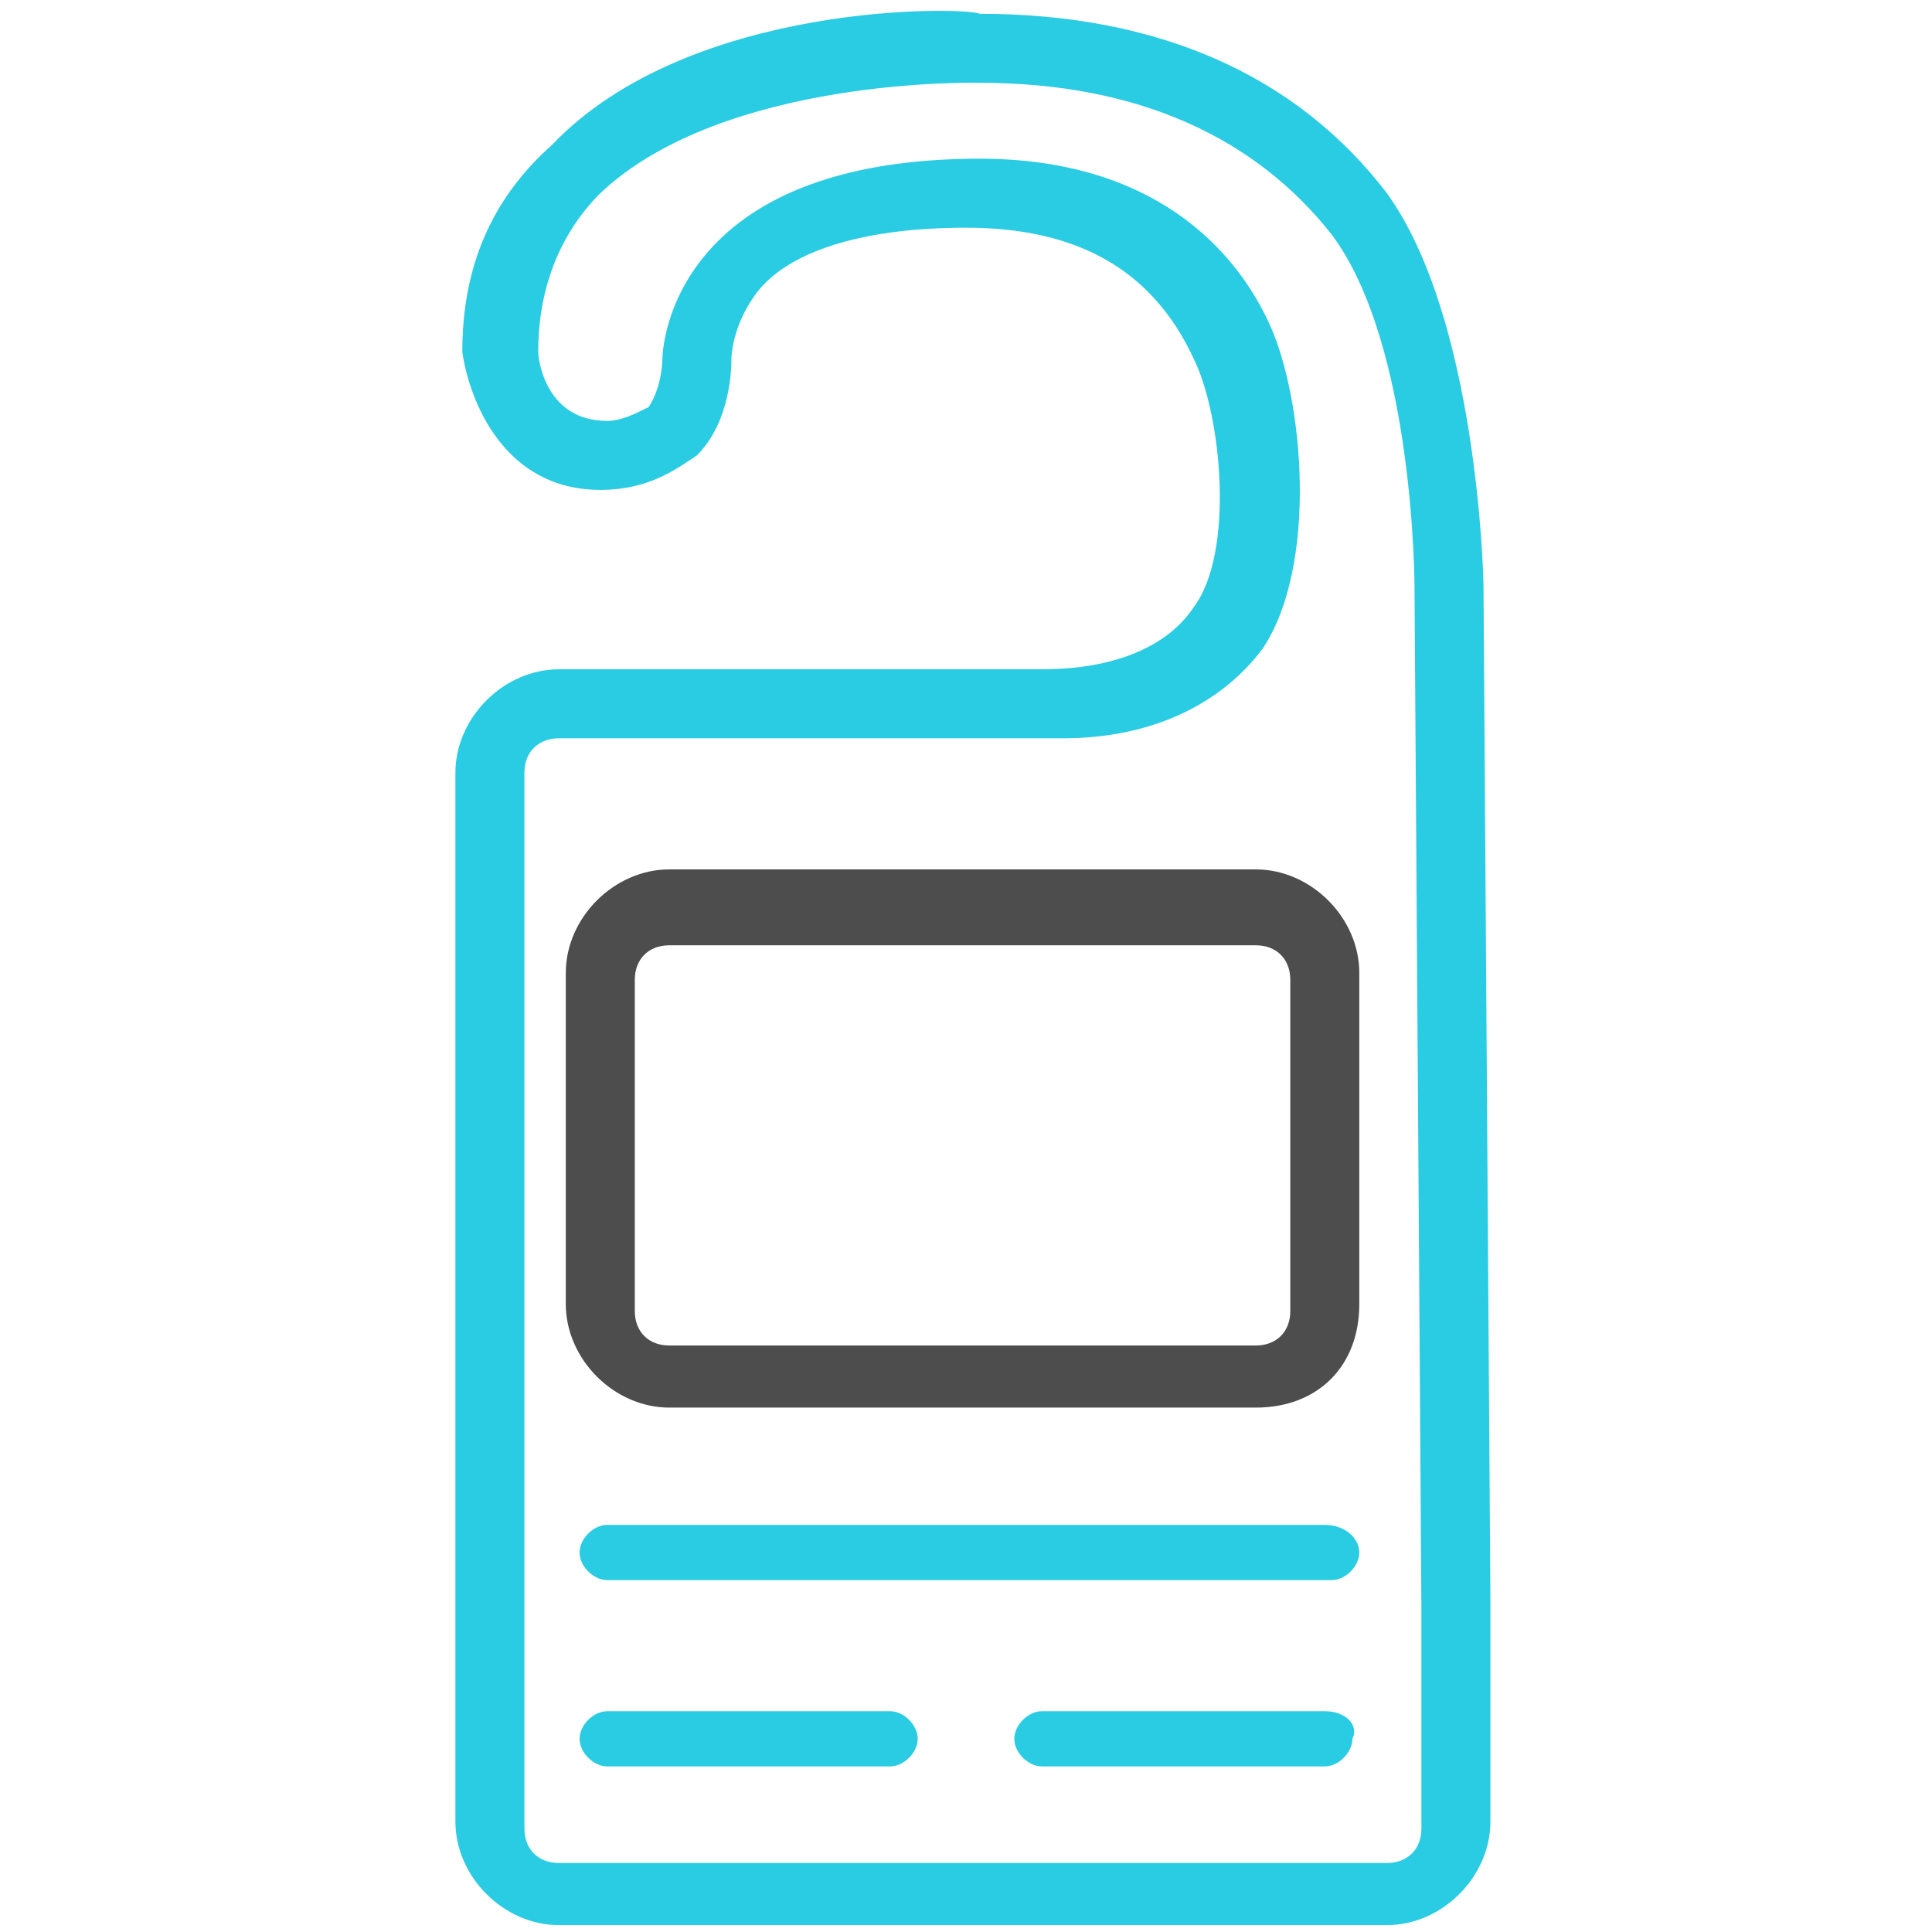 <svg xmlns="http://www.w3.org/2000/svg" width="28" height="28" viewBox="0 0 28 28"><style type="text/css">.st0{fill:#29CCE2;} .st1{fill:#4D4D4D;} .st2{fill:none;stroke:#4D4D4D;stroke-miterlimit:10;} .st3{fill:none;stroke:#29CCE2;stroke-miterlimit:10;} .st4{fill:#00CDE4;}</style><path class="st0" d="M127.9-31.9h-6.5c-.2 0-.3-.1-.3-.3v-.2c0-.2.1-.3.3-.3h6.5c.2 0 .3.1.3.3v.2c.1.1-.1.3-.3.3z"/><path class="st1" d="M139.3-35.2h-19c-1.1 0-2-.8-2-1.8v-5.4c0-1 .9-1.8 2-1.8h19c1.1 0 2 .8 2 1.8v5.4c0 1-.9 1.8-2 1.8zm-19-8.1c-.6 0-1 .4-1 .9v5.4c0 .5.4.9 1 .9h19c.6 0 1-.4 1-.9v-5.4c0-.5-.4-.9-1-.9h-19z"/><path class="st0" d="M139.3-16.2h-19c-.8 0-1.5-.6-1.5-1.4v-6.4c0-.8.7-1.4 1.5-1.4h19c.8 0 1.5.6 1.5 1.4v6.3c0 .9-.7 1.5-1.5 1.5zm-19-8.2c-.3 0-.5.2-.5.5v6.3c0 .3.2.5.5.5h19c.3 0 .5-.2.5-.5v-6.4c0-.3-.2-.5-.5-.5h-19zM139.3-26h-19c-.8 0-1.5-.6-1.5-1.4v-5.9c0-.8.7-1.4 1.5-1.4h19c.8 0 1.5.6 1.5 1.4v5.9c0 .8-.7 1.4-1.5 1.4zm-19-7.8c-.3 0-.5.2-.5.5v5.9c0 .3.2.5.5.5h19c.3 0 .5-.2.5-.5v-5.9c0-.3-.2-.5-.5-.5h-19z"/><path class="st1" d="M136.2-36.1v2.5c0 .2-.2.4-.4.4s-.4-.2-.4-.4v-2.5c0-.2.2-.4.4-.4s.4.2.4.4zM132.2-36.1v2.5c0 .2-.2.4-.4.4s-.4-.2-.4-.4v-2.5c0-.2.2-.4.4-.4s.4.2.4.4zM128.3-36.1v2.5c0 .2-.2.4-.4.4s-.4-.2-.4-.4v-2.5c0-.2.2-.4.4-.4s.4.2.4.4zM124.3-36.1v2.5c0 .2-.2.4-.4.4s-.4-.2-.4-.4v-2.5c0-.2.2-.4.4-.4s.4.2.4.4zM136.2-26.9v2.5c0 .2-.2.4-.4.4s-.4-.2-.4-.4v-2.5c0-.2.2-.4.4-.4s.4.1.4.4zM132.2-26.9v2.5c0 .2-.2.4-.4.4s-.4-.2-.4-.4v-2.5c0-.2.2-.4.4-.4s.4.1.4.4zM128.3-26.9v2.5c0 .2-.2.4-.4.4s-.4-.2-.4-.4v-2.5c0-.2.2-.4.4-.4s.4.1.4.4zM124.3-26.9v2.5c0 .2-.2.4-.4.4s-.4-.2-.4-.4v-2.5c0-.2.2-.4.4-.4s.4.1.4.4z"/><path class="st0" d="M123-30.4h-1.5c-.2 0-.3-.1-.3-.3v-.2c0-.2.1-.3.3-.3h1.5c.2 0 .3.1.3.3v.2c0 .1-.1.3-.3.3zM126.9-30.4h-1.5c-.2 0-.3-.1-.3-.3v-.2c0-.2.1-.3.3-.3h1.5c.2 0 .3.1.3.3v.2c.1.1-.1.3-.3.3zM130.8-30.4h-1.5c-.2 0-.3-.1-.3-.3v-.2c0-.2.1-.3.3-.3h1.5c.2 0 .3.1.3.3v.2c.1.1-.1.3-.3.3zM134.8-30.4h-1.5c-.2 0-.3-.1-.3-.3v-.2c0-.2.1-.3.3-.3h1.5c.2 0 .3.1.3.3v.2c0 .1-.1.3-.3.3zM123-30.4h-1.5c-.2 0-.3-.1-.3-.3v-.2c0-.2.1-.3.3-.3h1.5c.2 0 .3.1.3.3v.2c0 .1-.1.3-.3.3z"/><path class="st1" d="M138.7-30.4h-1.5c-.2 0-.3-.1-.3-.3v-.2c0-.2.1-.3.3-.3h1.5c.2 0 .3.1.3.3v.2c0 .1-.1.3-.3.3z"/><path class="st0" d="M126.9-29.1h-1.5c-.2 0-.3-.1-.3-.3v-.2c0-.2.1-.3.3-.3h1.5c.2 0 .3.1.3.3v.2c.1.1-.1.3-.3.3zM130.8-29.1h-1.5c-.2 0-.3-.1-.3-.3v-.2c0-.2.1-.3.3-.3h1.5c.2 0 .3.1.3.3v.2c.1.1-.1.3-.3.3zM134.8-29.1h-1.5c-.2 0-.3-.1-.3-.3v-.2c0-.2.1-.3.3-.3h1.5c.2 0 .3.1.3.3v.2c0 .1-.1.3-.3.3zM123-29.1h-1.5c-.2 0-.3-.1-.3-.3v-.2c0-.2.1-.3.3-.3h1.5c.2 0 .3.1.3.3v.2c0 .1-.1.3-.3.3z"/><path class="st1" d="M138.7-29.1h-1.5c-.2 0-.3-.1-.3-.3v-.2c0-.2.1-.3.3-.3h1.5c.2 0 .3.1.3.3v.2c0 .1-.1.3-.3.3z"/><path class="st0" d="M126.9-27.9h-1.5c-.2 0-.3-.1-.3-.3v-.2c0-.2.1-.3.3-.3h1.5c.2 0 .3.1.3.3v.2c.1.2-.1.3-.3.3zM130.8-27.9h-1.5c-.2 0-.3-.1-.3-.3v-.2c0-.2.1-.3.3-.3h1.5c.2 0 .3.1.3.3v.2c.1.2-.1.3-.3.3zM134.8-27.9h-1.5c-.2 0-.3-.1-.3-.3v-.2c0-.2.1-.3.3-.3h1.5c.2 0 .3.1.3.3v.2c0 .2-.1.3-.3.3zM123-27.9h-1.5c-.2 0-.3-.1-.3-.3v-.2c0-.2.1-.3.3-.3h1.5c.2 0 .3.1.3.3v.2c0 .2-.1.3-.3.3z"/><path class="st1" d="M138.7-27.9h-1.5c-.2 0-.3-.1-.3-.3v-.2c0-.2.1-.3.3-.3h1.5c.2 0 .3.1.3.3v.2c0 .2-.1.3-.3.3z"/><path class="st0" d="M127.9-22.3h-6.5c-.2 0-.3-.1-.3-.3v-.2c0-.2.1-.3.3-.3h6.5c.2 0 .3.1.3.3v.2c.1.2-.1.3-.3.3zM123-20.8h-1.5c-.2 0-.3-.1-.3-.3v-.2c0-.2.1-.3.3-.3h1.5c.2 0 .3.1.3.3v.2c0 .2-.1.3-.3.3zM126.9-20.8h-1.5c-.2 0-.3-.1-.3-.3v-.2c0-.2.1-.3.3-.3h1.5c.2 0 .3.1.3.3v.2c.1.2-.1.3-.3.3zM130.8-20.8h-1.5c-.2 0-.3-.1-.3-.3v-.2c0-.2.1-.3.3-.3h1.5c.2 0 .3.1.3.3v.2c.1.2-.1.3-.3.3zM134.8-20.8h-1.5c-.2 0-.3-.1-.3-.3v-.2c0-.2.1-.3.3-.3h1.5c.2 0 .3.1.3.3v.2c0 .2-.1.3-.3.3zM123-20.8h-1.5c-.2 0-.3-.1-.3-.3v-.2c0-.2.1-.3.3-.3h1.5c.2 0 .3.1.3.3v.2c0 .2-.1.3-.3.3z"/><path class="st1" d="M138.7-20.8h-1.5c-.2 0-.3-.1-.3-.3v-.2c0-.2.1-.3.3-.3h1.5c.2 0 .3.1.3.3v.2c0 .2-.1.3-.3.3z"/><path class="st0" d="M126.9-19.5h-1.5c-.2 0-.3-.1-.3-.3v-.2c0-.2.1-.3.3-.3h1.5c.2 0 .3.1.3.3v.2c.1.2-.1.3-.3.3zM130.8-19.5h-1.5c-.2 0-.3-.1-.3-.3v-.2c0-.2.1-.3.3-.3h1.5c.2 0 .3.1.3.3v.2c.1.2-.1.3-.3.3zM134.8-19.5h-1.5c-.2 0-.3-.1-.3-.3v-.2c0-.2.1-.3.3-.3h1.5c.2 0 .3.1.3.3v.2c0 .2-.1.3-.3.3zM123-19.5h-1.5c-.2 0-.3-.1-.3-.3v-.2c0-.2.1-.3.3-.3h1.5c.2 0 .3.1.3.3v.2c0 .2-.1.3-.3.3z"/><path class="st1" d="M138.7-19.5h-1.5c-.2 0-.3-.1-.3-.3v-.2c0-.2.1-.3.3-.3h1.5c.2 0 .3.1.3.3v.2c0 .2-.1.3-.3.3z"/><path class="st0" d="M126.9-18.2h-1.5c-.2 0-.3-.1-.3-.3v-.2c0-.2.1-.3.3-.3h1.5c.2 0 .3.1.3.3v.2c.1.1-.1.3-.3.3zM130.8-18.2h-1.5c-.2 0-.3-.1-.3-.3v-.2c0-.2.1-.3.3-.3h1.5c.2 0 .3.1.3.3v.2c.1.1-.1.3-.3.3zM134.8-18.2h-1.5c-.2 0-.3-.1-.3-.3v-.2c0-.2.1-.3.3-.3h1.5c.2 0 .3.1.3.3v.2c0 .1-.1.3-.3.3zM123-18.2h-1.5c-.2 0-.3-.1-.3-.3v-.2c0-.2.1-.3.3-.3h1.5c.2 0 .3.1.3.3v.2c0 .1-.1.3-.3.3z"/><path class="st1" d="M138.7-18.2h-1.5c-.2 0-.3-.1-.3-.3v-.2c0-.2.1-.3.3-.3h1.5c.2 0 .3.1.3.3v.2c0 .1-.1.3-.3.3zM67.6-30.2h-4.6c-.3 0-.5-.1-.6-.3-.1-.2-.2-.4-.1-.7l1.9-8.3-.5-1.8c0 .1-2.3 9.8-2.3 9.8-.2.6-.1 1.2.3 1.6.3.4.8.7 1.4.7h5.6l-1.1-1z"/><path class="st0" d="M88-29.2h-19.9c-.8 0-1.5-.6-1.8-1.4l-2.7-9.8c-.1-.4-.1-.8.2-1.2.2-.3.6-.5 1-.5h19.9c.8 0 1.5.6 1.8 1.4l2.7 9.8c.1.4.1.8-.2 1.2-.2.3-.6.5-1 .5zm-23.2-11.8c-.1 0-.2 0-.2.1s-.1.2 0 .3l2.7 9.8c.1.3.5.6.8.6h19.9c.1 0 .2 0 .2-.1s.1-.2 0-.3l-2.7-9.8c-.1-.3-.5-.6-.8-.6h-19.9zM73.1-39.3h-6.2c-.2 0-.5-.2-.6-.4-.1-.2 0-.4.3-.4h6.2c.2 0 .5.2.6.4.1.2 0 .4-.3.4zM68.8-37.3h-1.3c-.2 0-.5-.2-.6-.4-.1-.2 0-.4.3-.4h1.3c.2 0 .5.2.6.4.1.2 0 .4-.3.4zM72.8-37.3h-1.3c-.2 0-.5-.2-.6-.4-.1-.2 0-.4.3-.4h1.3c.2 0 .5.2.6.4 0 .2-.1.4-.3.4zM76.7-37.3h-1.3c-.2 0-.5-.2-.6-.4-.1-.2 0-.4.3-.4h1.3c.2 0 .5.2.6.4.1.2-.1.4-.3.4zM80.6-37.3h-1.3c-.2 0-.5-.2-.6-.4-.1-.2 0-.4.3-.4h1.3c.2 0 .5.2.6.4.1.2 0 .4-.3.4zM68.8-37.3h-1.3c-.2 0-.5-.2-.6-.4-.1-.2 0-.4.3-.4h1.3c.2 0 .5.2.6.4.1.2 0 .4-.3.4z"/><path class="st1" d="M84.5-37.3h-1.3c-.2 0-.5-.2-.6-.4-.1-.2 0-.4.3-.4h1.3c.2 0 .5.2.6.4.1.2 0 .4-.3.4z"/><path class="st0" d="M73.4-35.4h-1.3c-.2 0-.5-.2-.6-.4-.1-.2 0-.4.3-.4h1.3c.2 0 .5.2.6.4.1.2 0 .4-.3.4zM77.4-35.4h-1.3c-.2 0-.5-.2-.6-.4-.1-.2 0-.4.3-.4h1.3c.2 0 .5.2.6.4 0 .2-.1.4-.3.4zM81.3-35.4h-1.3c-.2 0-.5-.2-.6-.4-.1-.2 0-.4.3-.4h1.3c.2 0 .5.2.6.4.1.2-.1.4-.3.4zM69.5-35.4h-1.3c-.2 0-.5-.2-.6-.4-.1-.2 0-.4.3-.4h1.3c.2 0 .5.2.6.4.1.2 0 .4-.3.4z"/><path class="st1" d="M85.2-35.4h-1.3c-.2 0-.5-.2-.6-.4-.1-.2 0-.4.3-.4h1.3c.2 0 .5.2.6.4.1.2-.1.4-.3.4z"/><path class="st0" d="M74.1-33.4h-1.3c-.2 0-.5-.2-.6-.4-.1-.2 0-.4.3-.4h1.3c.2 0 .5.2.6.4.1.2 0 .4-.3.4zM78-33.4h-1.3c-.2 0-.5-.2-.6-.4-.1-.2 0-.4.3-.4h1.3c.2 0 .5.2.6.4.1.2 0 .4-.3.4zM82-33.4h-1.3c-.2 0-.5-.2-.6-.4-.1-.2 0-.4.3-.4h1.3c.2 0 .5.2.6.4 0 .2-.1.4-.3.4zM70.2-33.4h-1.3c-.2 0-.5-.2-.6-.4-.1-.2 0-.4.3-.4h1.3c.2 0 .5.2.6.4.1.2-.1.4-.3.4z"/><path class="st1" d="M85.9-33.4h-1.3c-.2 0-.5-.2-.6-.4-.1-.2 0-.4.3-.4h1.3c.2 0 .5.2.6.4 0 .2-.1.4-.3.4z"/><path class="st0" d="M74.8-31.4h-1.3c-.2 0-.5-.2-.6-.4-.1-.2 0-.4.3-.4h1.3c.2 0 .5.2.6.4.1.2-.1.4-.3.4zM78.7-31.4h-1.3c-.2 0-.5-.2-.6-.4-.1-.2 0-.4.3-.4h1.3c.2 0 .5.2.6.4.1.2-.1.4-.3.4zM82.6-31.4h-1.3c-.2 0-.5-.2-.6-.4-.1-.2 0-.4.3-.4h1.3c.2 0 .5.2.6.4.1.2 0 .4-.3.4zM70.9-31.4h-1.3c-.2 0-.5-.2-.6-.4-.1-.2 0-.4.3-.4h1.3c.2 0 .5.2.6.4 0 .2-.1.4-.3.4z"/><path class="st1" d="M86.6-31.4h-1.3c-.2 0-.5-.2-.6-.4-.1-.2 0-.4.3-.4h1.3c.2 0 .5.2.6.4 0 .2-.1.4-.3.4zM78.7-43.3l.3 1.2c.1.2-.1.5-.3.5h-.1c-.2.1-.5-.1-.5-.3l-.4-1.1c-.1-.2.1-.5.3-.5h.1c.3-.1.5 0 .6.2zM74.9-43.3l.3 1.2c.1.2-.1.5-.3.5h-.1c-.2.1-.5-.1-.5-.3l-.3-1.1c-.1-.2.1-.5.3-.5h.1c.2-.1.5 0 .5.2zM71.2-43.3l.3 1.2c.1.2-.1.5-.3.5h-.1c-.2.1-.5-.1-.5-.3l-.3-1.1c-.1-.2.1-.5.3-.5h.1c.2-.1.5 0 .5.2zM67.5-43.3l.3 1.2c.1.2-.1.5-.3.5h-.1c-.2.1-.5-.1-.5-.3l-.3-1.1c-.1-.2.1-.5.3-.5h.1c.2-.1.4 0 .5.2zM82.4-43.3l.3 1.2c.1.2-.1.5-.3.5h-.1c-.2.1-.5-.1-.5-.3l-.3-1.1c-.1-.2.1-.5.3-.5h.1c.2-.1.4 0 .5.2z"/><path class="st0" d="M65.2 29.7h-7.4c-.2 0-.4-.2-.4-.4s.2-.4.4-.4h7.4c.2 0 .4.2.4.4s-.2.4-.4.4zM60.9 33.8h-3.1c-.2 0-.4-.2-.4-.4s.2-.4.4-.4h3.1c.2 0 .4.2.4.4s-.2.4-.4.4zM65.2 33.8h-2.5c-.2 0-.4-.2-.4-.4s.2-.4.4-.4h2.5c.2 0 .4.2.4.4s-.2.4-.4.4z"/><path class="st1" d="M65.1 37.8h-7.4c-.2 0-.4-.2-.4-.4s.2-.4.4-.4h7.4c.2 0 .4.2.4.4s-.2.4-.4.4z"/><path class="st0" d="M59.8 41.6h-2.1c-.2 0-.4-.2-.4-.4s.2-.4.4-.4h2.1c.2 0 .4.2.4.4s-.2.4-.4.4zM70.3 41.6h-2.1c-.2 0-.4-.2-.4-.4s.2-.4.4-.4h2.1c.2 0 .4.2.4.4s-.1.4-.4.4zM63.3 41.6h-2.1c-.2 0-.4-.2-.4-.4s.2-.4.4-.4h2.1c.2 0 .4.2.4.4s-.1.4-.4.4zM66.8 41.6h-2.1c-.2 0-.4-.2-.4-.4s.2-.4.4-.4h2.1c.2 0 .4.2.4.4s-.1.4-.4.4zM73.8 41.6h-2.1c-.2 0-.4-.2-.4-.4s.2-.4.4-.4h2.1c.2 0 .4.2.4.4s-.1.4-.4.4z"/><path class="st1" d="M73.8 44.9h-16.1c-.2 0-.4-.2-.4-.4s.2-.4.4-.4h16.1c.2 0 .4.2.4.4s-.1.4-.4.4z"/><path class="st0" d="M65.2 48.2h-7.5c-.2 0-.4-.2-.4-.4s.2-.4.4-.4h7.5c.2 0 .4.2.4.4.1.2-.1.4-.4.4zM73.8 48.2h-7.5c-.2 0-.4-.2-.4-.4s.2-.4.4-.4h7.5c.2 0 .4.2.4.4.1.2-.1.4-.4.4z"/><path class="st1" d="M70.3 51.4h-2.1c-.2 0-.4-.2-.4-.4s.2-.4.4-.4h2.1c.2 0 .4.2.4.4.1.2-.1.4-.4.4zM73.8 51.4h-2.1c-.2 0-.4-.2-.4-.4s.2-.4.4-.4h2.1c.2 0 .4.2.4.4s-.1.4-.4.4zM63.3 51.4h-2.1c-.2 0-.4-.2-.4-.4s.2-.4.4-.4h2.1c.2 0 .4.2.4.4.1.2-.1.4-.4.4zM66.8 51.4h-2.1c-.2 0-.4-.2-.4-.4s.2-.4.4-.4h2.1c.2 0 .4.2.4.4.1.2-.1.4-.4.4zM59.8 51.4h-2.1c-.2 0-.4-.2-.4-.4s.2-.4.4-.4h2.1c.2 0 .4.2.4.4.1.2-.1.4-.4.4z"/><path class="st2" d="M74 29.4v7.9c0 .6-.4 1-1 1h-4.4c-.6 0-1-.4-1-1v-7.9c0-.6.4-1 1-1h4.4c.6 0 1 .5 1 1z"/><path class="st0" d="M112.3-31.3c-.3-.2-.6-.2-1-.1l-7.4 2.7c-.2.1-.4.2-.6.4-.2-.2-.4-.4-.6-.4l-7.4-2.7c-.3-.1-.7-.1-.9.1-.3-.2-.6-.2-.9-.1l-7.4 2.7c-.6.2-1.1.9-1.1 1.6v22.5c0 .4.2.7.4.9.2.1.4.2.6.2.1 0 .3 0 .4-.1l7.4-2.7c.2-.1.4-.3.6-.5.2.2.4.4.6.5l7.4 2.7.4.1c.2 0 .4-.1.5-.2.2.1.3.2.5.2.1 0 .3 0 .4-.1l7.4-2.7c.6-.2 1.1-.9 1.1-1.6v-22.5c0-.4-.2-.7-.4-.9zm-18.5 23.5c0 .3-.2.6-.4.7l-7.5 2.7v-22.6c0-.3.2-.6.4-.7l7.5-2.7v22.6zm8.9 3.3l-7.4-2.7c-.2-.1-.4-.4-.4-.7v-22.5c0-.1 0-.1.1-.1l7.4 2.7c.2.1.4.4.4.7v22.5c0 .1-.1.1-.1.1zm9-3.3c0 .3-.2.6-.4.7l-7.5 2.7v-22.6c0-.3.2-.6.4-.7l7.5-2.7v22.6z"/><path class="st1" d="M101.2-6.4c-.2 0-.3 0-.5-.1l-4.2-1.5c-.7-.3-1.3-1.1-1.3-1.8v-6.3c0-.4.2-.8.5-1 .3-.2.7-.3 1.1-.1l4.2 1.6c.7.3 1.3 1.1 1.3 1.8v6.3c0 .4-.2.8-.5 1-.1.1-.3.1-.6.1zm-4.9-9.9c-.1 0-.1.1-.1.2v6.3c0 .3.3.7.7.9l4.2 1.6c.1.1.2 0 .3 0 0 0 .1-.1.1-.2v-6.3c0-.3-.3-.7-.7-.9l-4.2-1.6h-.3z"/><path class="st0" d="M101.1-25.6l-4.7-1.8c-.2-.1-.4-.3-.4-.6 0-.2.2-.4.4-.3l4.7 1.8c.2.1.4.3.4.6 0 .2-.2.3-.4.3zM101.1-23.4l-4.7-1.8c-.2-.1-.4-.3-.4-.6 0-.2.2-.4.4-.3l4.7 1.8c.2.1.4.3.4.6 0 .2-.2.4-.4.3zM101.1-21.2l-4.7-1.8c-.2-.1-.4-.3-.4-.6 0-.2.2-.4.4-.3l4.7 1.8c.2.1.4.3.4.6s-.2.4-.4.3zM98.2-20.1l-1.8-.7c-.2-.1-.4-.3-.4-.6 0-.2.2-.4.4-.3l1.8.7c.2.1.4.3.4.6s-.2.4-.4.3zM101.1-16.8l-4.7-1.8c-.2-.1-.4-.3-.4-.6 0-.2.2-.4.4-.3l4.7 1.8c.2.1.4.3.4.6s-.2.4-.4.3z"/><path class="st1" d="M87.2-17.8c-.2 0-.4-.1-.6-.2-.3-.2-.5-.6-.5-1v-6.3c0-.7.6-1.5 1.3-1.8l4.2-1.7c.4-.2.8-.1 1.2.1.3.2.5.6.5 1v6.3c0 .7-.6 1.5-1.3 1.8l-4.2 1.7c-.3 0-.5.1-.6.1zm4.9-10.1h-.2l-4.2 1.7c-.3.1-.7.6-.7.9v6.5h.3l4.2-1.7c.3-.1.7-.6.7-.9v-6.3c0-.1 0-.2-.1-.2z"/><path class="st0" d="M92.2-17.5l-4.7 1.8c-.2.1-.4 0-.4-.3 0-.2.2-.5.4-.6l4.7-1.8c.2-.1.4 0 .4.3s-.2.5-.4.6zM92.2-15.3l-4.7 1.8c-.2.1-.4 0-.4-.3 0-.2.2-.5.4-.6l4.7-1.8c.2-.1.4 0 .4.3s-.2.5-.4.6zM92.2-13.1l-4.7 1.8c-.2.1-.4 0-.4-.3 0-.2.2-.5.4-.6l4.7-1.8c.2-.1.4 0 .4.3s-.2.5-.4.6zM92.2-10.9l-4.7 1.9c-.3.1-.5 0-.5-.3 0-.2.2-.5.4-.6l4.7-1.8c.2-.1.4 0 .4.3.1.2-.1.5-.3.5zM89-7.4l-1.6.6c-.2.1-.4 0-.4-.3 0-.2.2-.5.4-.6l1.6-.6c.2-.1.4 0 .4.3 0 .2-.2.5-.4.6zM92.2-8.6l-1.6.6c-.2.1-.4 0-.4-.3 0-.2.2-.5.4-.6l1.6-.6c.2-.1.4 0 .4.3 0 .2-.2.5-.4.6zM101.1-19l-1.8-.7c-.2-.1-.4-.3-.4-.6 0-.2.2-.4.4-.3l1.8.7c.2.1.4.3.4.6s-.2.4-.4.3z"/><path class="st1" d="M110.2-27.8l-4.7 1.7c-.2.1-.4 0-.4-.3 0-.2.2-.5.4-.6l4.7-1.7c.2-.1.4 0 .4.3s-.1.5-.4.6zM110.2-25.6l-4.7 1.7c-.2.1-.4 0-.4-.3 0-.2.2-.5.4-.6l4.7-1.7c.2-.1.4 0 .4.3s-.1.5-.4.6zM110.2-23.4l-4.7 1.7c-.2.1-.4 0-.4-.3 0-.2.2-.5.4-.6l4.7-1.7c.2-.1.4 0 .4.3s-.1.5-.4.6zM110.2-21.2l-4.7 1.7c-.2.1-.4 0-.4-.3 0-.2.2-.5.4-.6l4.7-1.7c.2-.1.4 0 .4.3s-.1.6-.4.6zM110.2-16.9l-4.7 1.7c-.2.1-.4 0-.4-.3 0-.2.2-.5.4-.6l4.7-1.7c.2-.1.4 0 .4.3s-.1.5-.4.6zM110.2-14.7l-4.7 1.7c-.2.1-.4 0-.4-.3 0-.2.2-.5.4-.6l4.7-1.7c.2-.1.4 0 .4.3s-.2.6-.4.6zM110.2-12.4l-4.7 1.7c-.2.1-.4 0-.4-.3 0-.2.2-.5.4-.6l4.7-1.7c.2-.1.4 0 .4.3 0 .2-.2.5-.4.6zM110.2-10.2l-4.7 1.7c-.2.1-.4 0-.4-.3 0-.2.2-.5.4-.6l4.7-1.7c.2-.1.4 0 .4.3 0 .2-.2.5-.4.6zM110.2-8l-4.7 1.7c-.2.1-.4 0-.4-.3 0-.2.2-.5.4-.6l4.7-1.7c.2-.1.4 0 .4.3 0 .2-.2.5-.4.6zM107.4-18l-1.8.7c-.2.1-.4 0-.4-.3 0-.2.2-.5.4-.6l1.8-.7c.2-.1.4 0 .4.3s-.2.5-.4.6zM110.2-19l-1.8.7c-.2.1-.4 0-.4-.3 0-.2.2-.5.4-.6l1.8-.7c.2-.1.4 0 .4.3 0 .2-.1.5-.4.6z"/><path class="st2" d="M46-39.1v6.5c0 .6-.4.8-1 .6l-4.4-1.9c-.6-.2-1-.9-1-1.4v-6.5c0-.6.4-.8 1-.6l4.4 1.9c.6.2 1 .9 1 1.4z"/><path class="st0" d="M45.2-46.7l-4.9-2.1c-.2-.1-.4-.4-.4-.6 0-.2.2-.4.4-.2l4.9 2.1c.2.1.4.4.4.6.1.2-.1.3-.4.2zM42.3-45.7l-1.9-.8c-.2-.1-.4-.4-.4-.6 0-.2.2-.4.4-.2l1.9.8c.2.1.4.4.4.6 0 .2-.2.3-.4.2zM45.2-42.2l-4.9-2.1c-.2-.1-.4-.4-.4-.6 0-.2.2-.4.4-.2l4.9 2.1c.2.1.4.4.4.6.1.2-.1.3-.4.2zM45.2-44.4l-1.9-.8c-.2-.1-.4-.4-.4-.6 0-.2.2-.4.4-.2l1.9.8c.2.1.4.4.4.6 0 .1-.2.3-.4.2zM50.1-27.1l-13.4-5.5c-.6-.2-1.1-.9-1.1-1.6v-19.5c0-.6.5-.9 1.1-.7l13.4 5.5c.6.2 1.1.9 1.1 1.6v19.5c-.1.6-.6 1-1.1.7zm-13.5-26.5c-.2-.1-.4 0-.4.2v19.5c0 .2.2.4.4.5l13.4 5.5c.2.1.4 0 .4-.2v-19.5c0-.2-.2-.4-.4-.5l-13.4-5.5zM51.2-54.8h-14.5c-.6 0-1.1.5-1.1 1.1v19.5c0 .6.5 1.1 1.1 1.1h.7l-.8-.3c-.2-.1-.4-.3-.4-.5v-19.5c0-.1 0-.1.1-.2v-.1c0-.2.2-.4.4-.4h14.5c.2 0 .4.2.4.4v19.5c0 .2-.2.4-.4.4h-.8v.8h.8c.6 0 1.1-.5 1.1-1.1v-19.5c.1-.7-.4-1.2-1.1-1.2z"/><path class="st2" d="M99.3-52.2v-6.1c0-.5.4-.8 1-.5l4.4 1.8c.6.2 1 .8 1 1.3v6.1c0 .5-.4.8-1 .5l-4.4-1.8c-.6-.2-1-.8-1-1.3z"/><path class="st0" d="M100.1-45.1l4.9 2c.2.1.4.4.4.6 0 .2-.2.3-.4.2l-4.9-2c-.2-.1-.4-.4-.4-.6-.1-.2.1-.3.4-.2zM103-46l1.9.8c.2.1.4.4.4.6 0 .2-.2.3-.4.2l-1.9-.8c-.2-.1-.4-.4-.4-.6 0-.2.2-.3.4-.2zM100.1-49.3l4.9 2c.2.1.4.4.4.6 0 .2-.2.3-.4.2l-4.9-2c-.2-.1-.4-.4-.4-.6-.1-.2.1-.3.4-.2zM100.1-47.2l1.9.8c.2.1.4.4.4.6 0 .2-.2.3-.4.2l-1.9-.8c-.2-.1-.4-.4-.4-.6-.1-.2.1-.3.4-.2zM111.9-63.7l.1-.3v-.6c0-.3-.1-.5-.4-.7s-.5-.3-.8-.3h-14.5c-.3 0-.6.1-.8.3s-.3.4-.4.7v20.2c0 .6.5 1.2 1.1 1.5l13.4 5.2c.6.2 1.1-.1 1.1-.6v-4.9h.1c.6 0 1.1-.5 1.1-1.1v-18.3c0-.3-.1-.5-.3-.7.2-.2.2-.3.3-.4zm-16-.8c0-.2.2-.4.4-.4h14.5c.2 0 .4.2.4.4v.4c0 .2-.2.3-.4.4h-14.5c-.2 0-.4-.2-.4-.4v-.4zm14.1 25.8c0 .2-.2.3-.4.2l-13.4-5.2c-.1-.1-.3-.2-.3-.3v-18.4c0-.1 0-.1.1-.2s.2-.1.3-.1l13.4 5.2c.2.1.4.3.4.5v18.3zm1.2-5.7c0 .2-.2.4-.4.4h-.1v-12.7c0-.6-.5-1.2-1.1-1.5l-12.6-4.8h13.8c.2 0 .4.2.4.4v18.2zM112-62.7v-.7.7zM96.3 15l-7.8-2.1c-.2-.1-.5-.3-.5-.6 0-.2.2-.4.5-.3l7.8 2.1c.2.1.5.3.5.6-.1.3-.3.4-.5.3zM91.1 17.2l-2.6-.7c-.2-.1-.5-.3-.5-.6 0-.2.2-.4.5-.3l2.6.7c.2.1.5.3.5.6 0 .2-.2.4-.5.3zM96.3 18.6l-2.6-.7c-.2-.1-.5-.3-.5-.6 0-.2.2-.4.5-.3l2.6.7c.2.1.5.3.5.6-.1.2-.3.4-.5.3zM96.3 22.1l-7.8-2.1c-.2-.1-.5-.3-.5-.6 0-.2.2-.4.5-.3l7.8 2.1c.2.1.5.3.5.6-.1.3-.3.4-.5.3zM96.3 25.7l-7.8-2.1c-.2-.1-.5-.3-.5-.6 0-.2.2-.4.5-.3l7.8 2.1c.2.1.5.3.5.6-.1.2-.3.4-.5.3zM96.3 29.2l-7.8-2.1c-.2-.1-.5-.3-.5-.6 0-.2.2-.4.5-.3l7.8 2.1c.2.1.5.3.5.6-.1.3-.3.4-.5.3zM96.3 32.8l-7.8-2.1c-.2-.1-.5-.3-.5-.6 0-.2.2-.4.5-.3l7.8 2.1c.2.1.5.3.5.6-.1.2-.3.4-.5.3z"/><path class="st1" d="M98.6 14.2v2.1c0 .2-.2.4-.4.4h-.1c-.2 0-.4-.2-.4-.4v-2.1c0-.2.2-.4.4-.4h.1c.2 0 .4.2.4.4zM98.6 31.3v2.1c0 .2-.2.4-.4.4h-.1c-.2 0-.4-.2-.4-.4v-2.1c0-.2.2-.4.4-.4h.1c.2 0 .4.2.4.4z"/><path class="st0" d="M111.6 8.2c-.3-.2-.8-.3-1.2-.2l-11.4 3.3c-.4.1-.7.3-.9.6-.2-.3-.6-.5-.9-.6l-11.4-3.3c-.5-.1-.9-.1-1.2.2-.3.2-.5.6-.5 1v21.6c0 .8.6 1.5 1.4 1.8l11.4 3.3c.4.1.9.1 1.2-.2.2.1.5.2.7.2.1 0 .3 0 .5-.1l11.4-3.3c.8-.2 1.4-1 1.4-1.8v-21.5c0-.4-.2-.8-.5-1zm-.5 22.6c0 .3-.3.7-.7.8l-11.4 3.3h-.4s-.1-.1-.1-.2v-.1c0-.2-.2-.4-.4-.4h-.1c-.2 0-.4.2-.4.4v.1c0 .1 0 .1-.1.2s-.2.1-.4 0l-11.4-3.3c-.4-.1-.7-.5-.7-.8v-21.6c0-.1 0-.1.1-.2h.4l11.4 3.3c.4.1.7.5.7.8 0 .2.2.4.4.4h.1c.2 0 .4-.2.4-.4 0-.3.3-.7.7-.8l11.5-3.3h.4s.1.1.1.2v21.6zM98.1 17.2c-.2 0-.4.2-.4.4v12.2c0 .2.2.4.4.4s.4-.2.4-.4v-12.1c.1-.3-.1-.5-.4-.5z"/><path class="st1" d="M87.3 10.4v20.2c0 .2-.2.4-.4.4h-.1c-.2 0-.4-.2-.4-.4v-20.2c0-.2.2-.4.4-.4h.1c.2 0 .4.2.4.4z"/><path class="st0" d="M100.5 14.9l7.8-2.1c.2-.1.5-.3.5-.6 0-.2-.2-.4-.5-.3l-7.8 2.1c-.2.1-.5.3-.5.6 0 .2.2.3.5.3zM105.6 17l2.6-.7c.2-.1.5-.3.5-.6 0-.2-.2-.4-.5-.3l-2.6.7c-.2.1-.5.3-.5.6.1.3.3.4.5.3zM100.5 18.4l2.6-.7c.2-.1.5-.3.5-.6 0-.2-.2-.4-.5-.3l-2.6.7c-.2.1-.5.3-.5.6 0 .2.2.4.5.3zM100.5 22l7.8-2.1c.2-.1.5-.3.5-.6 0-.2-.2-.4-.5-.3l-7.8 2.1c-.2.1-.5.3-.5.6 0 .2.2.3.5.3zM100.5 25.5l7.8-2.1c.2-.1.5-.3.5-.6 0-.2-.2-.4-.5-.3l-7.8 2.1c-.2.1-.5.3-.5.6 0 .2.2.4.5.3zM100.5 29.1l7.8-2.1c.2-.1.5-.3.5-.6 0-.2-.2-.4-.5-.3l-7.8 2.1c-.2.1-.5.3-.5.6 0 .2.2.3.5.3zM100.5 32.6l7.8-2.1c.2-.1.5-.3.5-.6 0-.2-.2-.4-.5-.3l-7.8 2.1c-.2.1-.5.3-.5.6s.2.4.5.3z"/><path class="st1" d="M109.4 10.3v20.2c0 .2.2.4.4.4h.1c.2 0 .4-.2.4-.4v-20.2c0-.2-.2-.4-.4-.4h-.1c-.2 0-.4.1-.4.4zM113.7 59.5h-3c-.2 0-.4-.2-.4-.4v-.1c0-.2.2-.4.4-.4h3c.2 0 .4.2.4.4v.1c0 .2-.2.4-.4.4zM113.7 63.4h-3c-.2 0-.4-.2-.4-.4s.2-.4.4-.4h3c.2 0 .4.2.4.4 0 .3-.2.4-.4.4zM113.7 67.4h-3c-.2 0-.4-.2-.4-.4v-.1c0-.2.2-.4.4-.4h3c.2 0 .4.2.4.4v.1c0 .2-.2.4-.4.4zM113.7 71.4h-3c-.2 0-.4-.2-.4-.4v-.1c0-.2.2-.4.4-.4h3c.2 0 .4.2.4.4v.1c0 .2-.2.4-.4.4zM113.7 75.3h-3c-.2 0-.4-.2-.4-.4v-.1c0-.2.2-.4.4-.4h3c.2 0 .4.2.4.4v.1c0 .2-.2.4-.4.4z"/><path class="st0" d="M123 61.8l-7.2 2.2c-.2.1-.4-.1-.4-.3 0-.2.2-.5.4-.6l7.2-2.2c.2-.1.4.1.4.3 0 .2-.2.5-.4.6z"/><path class="st1" d="M115.8 76.4c-.3 0-.5-.1-.7-.2-.3-.2-.5-.6-.5-1v-7.8c0-.8.6-1.5 1.3-1.8l6.6-2c.4-.1.8-.1 1.1.2.3.2.5.6.5 1v7.8c0 .8-.6 1.5-1.3 1.8l-6.6 2c-.1-.1-.3 0-.4 0zm7.1-12h-.1l-6.6 2c-.3.1-.6.5-.6.8v7.8c0 .1 0 .2.1.2h.2l6.6-2c.3-.1.6-.5.6-.8v-7.8c0-.1 0-.2-.1-.2h-.1z"/><path class="st0" d="M123 58.9l-7.2 2.2c-.2.1-.4-.1-.4-.3 0-.2.2-.5.4-.6l7.2-2.2c.2-.1.4.1.4.3 0 .2-.2.5-.4.6zM123 55.9l-7.2 2.2c-.2.1-.4-.1-.4-.3 0-.2.2-.5.4-.6l7.2-2.2c.2-.1.4.1.4.3 0 .3-.2.6-.4.6zM108.4 57.9l-7.2-2.1c-.2-.1-.4-.3-.4-.6 0-.2.2-.4.4-.3l7.2 2.1c.2.1.4.3.4.6 0 .2-.2.4-.4.3zM103.6 60.1l-2.4-.7c-.2-.1-.4-.3-.4-.6 0-.2.2-.4.4-.3l2.4.7c.2.1.4.3.4.6 0 .2-.2.4-.4.3zM108.4 61.5l-2.4-.7c-.2-.1-.4-.3-.4-.6 0-.2.2-.4.4-.3l2.4.7c.2.1.4.3.4.6 0 .2-.2.3-.4.3zM108.4 65.1l-7.2-2.1c-.2-.1-.4-.3-.4-.6 0-.2.2-.4.4-.3l7.2 2.1c.2.1.4.3.4.6 0 .2-.2.3-.4.3zM108.4 68.6l-7.2-2.1c-.2-.1-.4-.3-.4-.6 0-.2.2-.4.4-.3l7.2 2.1c.2.1.4.3.4.6s-.2.4-.4.3zM108.4 72.2l-7.2-2.1c-.2-.1-.4-.3-.4-.6 0-.2.2-.4.4-.3l7.2 2.1c.2.1.4.3.4.6 0 .2-.2.4-.4.3zM108.4 75.8l-7.2-2.1c-.2-.1-.4-.3-.4-.6 0-.2.2-.4.4-.3l7.2 2.1c.2.1.4.3.4.6 0 .2-.2.4-.4.3zM125.6 51.4c-.3-.2-.7-.3-1.1-.2l-10.5 3.3c-.7.2-1.3 1-1.3 1.8v1.2c0 .2.2.4.4.4h.1c.2 0 .4-.2.4-.4v-1.2c0-.3.3-.7.6-.8l10.5-3.3h.3c.1 0 .1.1.1.2v21.8c0 .3-.3.7-.6.8l-10.5 3.3h-.3c-.1 0-.1-.1-.1-.2v-1.7c0-.2-.2-.4-.4-.4h-.2c-.2 0-.4.2-.4.4v1.7c0 .4.2.8.5 1 .2.2.4.2.7.2.1 0 .3 0 .4-.1l10.5-3.3c.7-.2 1.3-1 1.3-1.8v-21.7c.1-.4-.1-.7-.4-1zM110.5 54.6l-10.5-3.3c-.4-.1-.8-.1-1.1.2-.3.2-.5.6-.5 1v21.8c0 .8.6 1.5 1.3 1.8l10.5 3.3.4.1c.3 0 .5-.1.7-.2.3-.2.5-.6.5-1v-1.7c0-.2-.2-.4-.4-.4h-.1c-.2 0-.4.2-.4.4v1.6c0 .1 0 .2-.1.2s-.2.1-.3 0l-10.5-3.3c-.3-.1-.6-.5-.6-.8v-21.9c0-.1 0-.2.1-.2h.3l10.5 3.3c.3.1.6.5.6.8v1.2c0 .2.2.4.4.4h.1c.2 0 .4-.2.4-.4v-1.2c0-.7-.6-1.4-1.3-1.7zM111.6 60.2c0-.2-.2-.4-.4-.4s-.4.2-.4.4v1.5c0 .2.2.4.4.4s.4-.2.4-.4v-1.5zM111.6 64.3c0-.2-.2-.4-.4-.4s-.4.2-.4.4v1.5c0 .2.2.4.4.4s.4-.2.4-.4v-1.5zM111.6 68.2c0-.2-.2-.4-.4-.4s-.4.2-.4.4v1.5c0 .2.2.4.4.4s.4-.2.4-.4v-1.5zM111.2 71.8c-.2 0-.4.2-.4.4v1.5c0 .2.2.4.4.4s.4-.2.4-.4v-1.5c0-.2-.1-.4-.4-.4zM113.2 62.1c.2 0 .4-.2.4-.4v-1.5c0-.2-.2-.4-.4-.4s-.4.2-.4.4v1.5c-.1.2.1.4.4.4zM112.7 65.7c0 .2.2.4.4.4s.4-.2.4-.4v-1.5c0-.2-.2-.4-.4-.4s-.4.2-.4.4v1.5zM112.7 69.7c0 .2.2.4.4.4s.4-.2.4-.4v-1.5c0-.2-.2-.4-.4-.4s-.4.2-.4.4v1.5zM112.7 73.7c0 .2.2.4.4.4s.4-.2.4-.4v-1.5c0-.2-.2-.4-.4-.4s-.4.2-.4.4v1.5z"/><path class="st3" d="M176.7-27.4v23.4c0 .6-.4 1-1 1h-16.9c-.6 0-1-.4-1-1v-23.4c0-.6.4-1 1-1h16.9c.6 0 1 .4 1 1z"/><path class="st1" d="M160.4-30.2v2.1c0 .2-.2.4-.4.4s-.4-.2-.4-.4v-2.1c0-.2.2-.4.4-.4.2-.1.4.1.4.4zM164.1-30.2v2.1c0 .2-.2.4-.4.4s-.4-.2-.4-.4v-2.1c0-.2.2-.4.4-.4.2-.1.4.1.4.4zM167.8-30.2v2.1c0 .2-.2.4-.4.4s-.4-.2-.4-.4v-2.1c0-.2.2-.4.4-.4.2-.1.4.1.4.4zM171.5-30.2v2.1c0 .2-.2.4-.4.4s-.4-.2-.4-.4v-2.1c0-.2.2-.4.4-.4.2-.1.4.1.4.4zM175.2-30.2v2.1c0 .2-.2.4-.4.4s-.4-.2-.4-.4v-2.1c0-.2.2-.4.4-.4.2-.1.4.1.4.4z"/><path class="st0" d="M174.4-24h-14.3c-.2 0-.4-.2-.4-.4s.2-.4.4-.4h14.3c.2 0 .4.2.4.4s-.2.4-.4.4zM174.4-19.4h-14.3c-.2 0-.4-.2-.4-.4s.2-.4.4-.4h14.3c.2 0 .4.2.4.4s-.2.4-.4.4zM174.4-14.8h-14.3c-.2 0-.4-.2-.4-.4s.2-.4.4-.4h14.3c.2 0 .4.2.4.4s-.2.4-.4.4zM174.4-10.2h-14.3c-.2 0-.4-.2-.4-.4s.2-.4.4-.4h14.3c.2 0 .4.2.4.4s-.2.4-.4.4zM174.4-5.6h-14.3c-.2 0-.4-.2-.4-.4s.2-.4.4-.4h14.3c.2 0 .4.2.4.4s-.2.4-.4.4zM173.9 15.4h-4.1c-.2 0-.4-.2-.4-.4s.2-.4.4-.4h4.1c.2 0 .4.2.4.4.1.2-.1.4-.4.4zM167.5 15.4h-4.1c-.2 0-.4-.2-.4-.4s.2-.4.4-.4h4.1c.2 0 .4.2.4.4.1.2-.1.4-.4.4zM173.9 18.1h-10.5c-.2 0-.4-.2-.4-.4s.2-.4.4-.4h10.5c.2 0 .4.2.4.4.1.2-.1.4-.4.4z"/><path class="st1" d="M172.9 27.5h-8.5c-.8 0-1.5-.7-1.5-1.5v-4.8c0-.8.7-1.5 1.5-1.5h8.5c.8 0 1.5.7 1.5 1.5v4.8c0 .8-.7 1.5-1.5 1.5zm-8.5-6.7c-.3 0-.5.2-.5.5v4.7c0 .3.2.5.5.5h8.5c.3 0 .5-.2.5-.5v-4.8c0-.3-.2-.5-.5-.5h-8.5zM169.2 1.5v9c0 .2-.2.4-.4.4s-.4-.2-.4-.4v-9c0-.2.2-.4.4-.4.2-.1.4.1.4.4zM170.3 9.5c-.2-.2-.3-.3-.4-.3h-.1c-.2 0-.4.2-.4.4v.1c0 .2.1.3.3.4.1.2.2.3.2.6 0 .6-.4 1-1 1s-1-.4-1-1c0-.2.1-.4.2-.6.2-.1.3-.2.3-.4v-.1c0-.2-.2-.4-.4-.4h-.1c-.2 0-.3.1-.4.2h-.1c-.3.3-.5.8-.5 1.3 0 1.1.9 2 2 2s2-.9 2-2c-.2-.4-.3-.9-.6-1.2z"/><path class="st0" d="M170.2 9.4M170.1 9.3"/><path class="st0" d="M174.7 6.6h-4.9c-.2 0-.4.2-.4.4v.1c0 .2.2.4.4.4h5c.3 0 .5.2.5.5v19.7c0 .3-.2.5-.5.5h-12c-.3 0-.5-.2-.5-.5v-19.6c0-.3.2-.5.5-.5h5c.2 0 .4-.2.4-.4v-.2c0-.2-.2-.4-.4-.4h-4.9c-.8 0-1.5.7-1.5 1.5v19.7c0 .8.7 1.5 1.5 1.5h12c.8 0 1.5-.7 1.5-1.5v-19.7c-.2-.8-.9-1.5-1.7-1.5zM19.2 24.8h-4.1c-.2 0-.4.2-.4.4s.2.4.4.4h4.1c.2 0 .4-.2.4-.4.1-.2-.1-.4-.4-.4zM12.9 24.8h-4.1c-.2 0-.4.2-.4.4s.2.4.4.4h4.1c.2 0 .4-.2.4-.4s-.2-.4-.4-.4zM19.2 22.1h-10.4c-.2 0-.4.2-.4.4s.2.4.4.4h10.5c.2 0 .4-.2.4-.4s-.2-.4-.5-.4z"/><path class="st1" d="M18.2 20.4h-8.5c-.8 0-1.5-.7-1.5-1.5v-4.8c0-.8.7-1.5 1.5-1.5h8.5c.8 0 1.5.7 1.5 1.5v4.8c0 .9-.6 1.5-1.5 1.5zm-8.5-6.7c-.3 0-.5.2-.5.5v4.8c0 .3.2.5.5.5h8.5c.3 0 .5-.2.5-.5v-4.8c0-.3-.2-.5-.5-.5h-8.5z"/><path class="st0" d="M15.5 8.1M15.5 8"/><path class="st0" d="M21.5 8.5c0-.2-.1-3.9-1.4-5.7-1.3-1.7-3.3-2.6-5.9-2.6-.2-.1-4.2-.2-6.2 1.9-.9.8-1.3 1.8-1.3 3 .1.7.6 2 2 2 .7 0 1.1-.3 1.4-.5.5-.5.5-1.3.5-1.4 0 0 0-.5.4-1 .5-.6 1.6-.9 3-.9 1.6 0 2.7.6 3.3 1.9.4.8.6 2.8 0 3.6-.4.6-1.2.9-2.2.9h-7c-.8 0-1.5.7-1.5 1.5v15.2c0 .8.7 1.5 1.5 1.5h12c.8 0 1.5-.7 1.5-1.5v-3.2l-.1-14.7zm-.9 14.8v3.2c0 .3-.2.5-.5.5h-12c-.3 0-.5-.2-.5-.5v-15.3c0-.3.2-.5.5-.5h7.3c1.3 0 2.3-.5 2.9-1.3.8-1.2.6-3.6.1-4.7s-1.7-2.4-4.2-2.4c-1.7 0-3 .4-3.8 1.2-.8.8-.8 1.7-.8 1.7s0 .4-.2.7c-.2.1-.4.2-.6.2-.9 0-1-.9-1-1 0-.9.3-1.7.9-2.3 1.8-1.7 5.5-1.6 5.5-1.6 2.3 0 4 .8 5.1 2.2 1.2 1.6 1.2 5.1 1.2 5.1l.1 14.8z"/><path class="st1" d="M-22.8 32l-.1-.2-.3-.2c-.2-.1-.4-.3-.7-.4-.5-.2-1-.4-1.4-.6l-.9-.3c-.2-.1-.5 0-.8 0-.6 0-1.1.1-1.7.3l-.3.1-7.4 3.1c-1.2.5-1.2 1.1-1.1 1.4.1.3.3.6.6.8 0 0 .1 0 .1.1l.2.1c1 .4 2 1 3.2 1 .7 0 1.4-.1 2-.4l7.4-3.1c1-.4 1.1-.9 1.1-1.2.2-.3.2-.4.1-.5z"/><path class="st4" d="M-26.7 39.9c-.5 0-1-.1-1.4-.2l-8.6-3.7c-.5-.2-.7-.6-.7-.8 0-.3 0-.9 1.1-1.4l7.4-3.1c1.1-.4 2.6-.5 3.4-.1l8.6 3.7c.7.3.8.7.8 1 0 .3-.2.8-1.1 1.2l-7.4 3.1c-.7.1-1.4.3-2.1.3zm-9.7-4.9s.1 0 .1.1l8.6 3.7c.6.3 1.8.2 2.6-.1l7.4-3.1c.3-.1.4-.2.5-.3 0 0-.1 0-.1-.1l-8.6-3.7c-.6-.3-1.8-.2-2.6.1l-7.4 3.1c-.3.1-.4.2-.5.3z"/><path class="st1" d="M-35.7 46.5l-.5.2c-1.2.5-1.2 1.1-1.1 1.4.1.3.3.6.6.8 0 0 .1 0 .1.1l.2.1c1 .4 2 1 3.2 1 .7 0 1.4-.1 2-.4l1.3-.6-5.8-2.6zM-35.8 43.9l-.5.2c-1.2.5-1.2 1.1-1.1 1.4.1.3.3.6.6.8 0 0 .1 0 .1.1l.2.1c1 .4 2 1 3.2 1 .7 0 1.4-.1 2-.4l1.3-.5-5.8-2.7zM-35.5 41.2l-.8.3c-1.2.5-1.2 1.1-1.1 1.4.1.3.3.6.6.8 0 0 .1 0 .1.1l.2.1c1 .4 2 1 3.2 1 .7 0 1.4-.1 2-.4l1.6-.6-5.8-2.7zM-35.7 38.5l-.6.2c-1.2.5-1.2 1.1-1.1 1.4.1.3.3.6.6.8 0 0 .1 0 .1.1l.2.1c1 .4 2 1 3.2 1 .7 0 1.4-.1 2-.4l1.4-.6-5.8-2.6zM-36.1 36.1l-.2.1c-1.2.5-1.2 1.1-1.1 1.4.1.3.3.6.6.8 0 0 .1 0 .1.1l.2.1c1 .4 2 1 3.2 1 .7 0 1.4-.1 2-.4l1-.4-5.8-2.7z"/><path class="st0" d="M-15.6 37.6c-.1-.3-.4-.4-.6-.3l-8.1 3.5h-.1l-.7.3c-.8.3-2 .4-2.6.1l-1.1-.5h-.1l-8-3.4c-.2-.1-.5 0-.6.2v.1c-.1.2 0 .5.2.6l8 3.4 1.1.5c.4.2.9.2 1.4.2.7 0 1.4-.1 2-.4l.7-.3 8.2-3.5c.3-.1.4-.3.3-.5zM-15.6 40.2c-.1-.3-.4-.4-.6-.3l-8.1 3.5h-.1l-.7.3c-.8.3-2 .4-2.6.1l-1.1-.5h-.1l-8-3.4c-.2-.1-.5 0-.6.2v.1c-.1.2 0 .5.2.6l8 3.4 1.1.5c.4.2.9.2 1.4.2.7 0 1.4-.1 2-.4l.7-.3 8.2-3.5c.3 0 .4-.3.3-.5zM-15.6 42.9c-.1-.3-.4-.4-.6-.3l-8.1 3.5h-.1l-.7.3c-.8.3-2 .4-2.6.1l-1.1-.5h-.1l-8-3.4c-.2-.1-.5 0-.6.2v.1c-.1.2 0 .5.2.6l8 3.4 1.1.5c.4.2.9.2 1.4.2.7 0 1.4-.1 2-.4l.7-.3 8.2-3.5c.3-.1.4-.3.3-.5zM-15.6 45.5c-.1-.3-.4-.4-.6-.3l-8.1 3.5h-.1l-.7.3c-.8.3-2 .4-2.6.1l-1.1-.5h-.1l-8-3.4c-.2-.1-.5 0-.6.2v.1c-.1.2 0 .5.2.6l8 3.4 1.1.5c.4.2.9.2 1.4.2.7 0 1.4-.1 2-.4l.7-.3 8.2-3.5c.3 0 .4-.3.3-.5zM-15.6 48.2c-.1-.3-.4-.4-.6-.3l-8.1 3.5h-.1l-.7.3c-.8.3-2 .4-2.6.1l-1.1-.5h-.1l-8-3.4c-.2-.1-.5 0-.6.2v.1c-.1.2 0 .5.2.6l8 3.4 1.1.5c.4.2.9.2 1.4.2.7 0 1.4-.1 2-.4l.7-.3 8.2-3.5c.3-.1.4-.3.3-.5zM69.5 11.2h-11.1c-.2 0-.4-.2-.4-.4s.2-.4.4-.4h11.1c.2 0 .4.2.4.4.1.2-.1.4-.4.4zM63.3 15h-4.9c-.2 0-.4-.2-.4-.4s.2-.4.4-.4h4.9c.2 0 .4.2.4.4s-.2.4-.4.4zM69.6 15h-4.9c-.2 0-.4-.2-.4-.4s.2-.4.4-.4h4.9c.2 0 .4.2.4.4s-.2.4-.4.4zM67.6 18.7h-18.9c-.2 0-.4.2-.4.4s.2.4.4.4h18.9c.2 0 .4-.2.4-.4s-.2-.4-.4-.4z"/><path class="st2" d="M55.2 15.7h-7.9c-.6 0-1-.4-1-1v-4.4c0-.6.4-1 1-1h7.9c.6 0 1 .4 1 1v4.4c0 .5-.4 1-1 1z"/><path class="st0" d="M70.6 22.3h-24.8c-.8 0-1.5-.7-1.5-1.5v-12.8c0-.8.7-1.5 1.5-1.5h24.8c.8 0 1.5.7 1.5 1.5v12.8c0 .8-.7 1.5-1.5 1.5zm-24.8-14.8c-.3 0-.5.2-.5.5v12.8c0 .3.2.5.5.5h24.8c.3 0 .5-.2.5-.5v-12.8c0-.3-.2-.5-.5-.5h-24.8z"/><path class="st1" d="M52.2-2c-.2 0-.4-.2-.4-.4s.2-.4.4-.4.4.2.4.4c.1.2-.1.4-.4.4z"/><path class="st0" d="M50.3-4.3h-15.5c-.2 0-.4.2-.4.4s.2.4.4.4h15.5c.2 0 .4-.2.4-.4s-.2-.4-.4-.4z"/><path class="st1" d="M52.2-3.7c-.2 0-.4-.2-.4-.4s.2-.4.4-.4.4.2.4.4c.1.3-.1.4-.4.4zM52.2-5.3c-.2 0-.4-.2-.4-.4s.2-.4.4-.4.4.2.4.4c.1.2-.1.4-.4.4zM52.2-7c-.2 0-.4-.2-.4-.4s.2-.4.4-.4.4.2.4.4c.1.3-.1.4-.4.4zM52.2-8.6c-.2 0-.4-.2-.4-.4s.2-.4.4-.4.4.2.4.4c.1.2-.1.4-.4.4zM52.2-10.3c-.2 0-.4-.2-.4-.4s.2-.4.4-.4.4.2.4.4c.1.3-.1.4-.4.4zM52.2-11.9c-.2 0-.4-.2-.4-.4s.2-.4.4-.4.4.2.4.4c.1.2-.1.4-.4.4zM52.2-13.5c-.2 0-.4-.2-.4-.4s.2-.4.4-.4.4.2.4.4c.1.2-.1.4-.4.4zM50.2-7.7h-4.4c-.2 0-.4-.2-.4-.4s.2-.4.4-.4h4.4c.2 0 .4.2.4.4s-.1.4-.4.4zM50.2-12.2h-4.4c-.2 0-.4-.2-.4-.4s.2-.4.4-.4h4.4c.2 0 .4.2.4.4s-.1.4-.4.4z"/><path class="st0" d="M54.8-6.5v4.4c0 .2-.2.4-.4.4s-.4-.2-.4-.4v-4.4c0-.2.2-.4.4-.4.2-.1.4.1.4.4zM54.8-14.2v4.4c0 .2-.2.4-.4.4s-.4-.2-.4-.4v-4.4c0-.2.2-.4.4-.4.2-.1.4.1.4.4z"/><path class="st1" d="M57.6-14.1v12.1c0 .2-.2.4-.4.4s-.4-.2-.4-.4v-12.1c0-.2.2-.4.4-.4.2-.1.4.1.4.4zM52.2-15.2c-.2 0-.4-.2-.4-.4s.2-.4.4-.4.4.2.4.4c.1.2-.1.4-.4.4zM52.2-.4c-.2 0-.4-.2-.4-.4s.2-.4.4-.4.4.2.4.4c.1.2-.1.4-.4.4z"/><path class="st0" d="M59.1-16.2h-5.9c-.2 0-.4.2-.4.4v.1c0 .2.2.4.4.4h5.9c.3 0 .5.2.5.5v12.9c0 .3-.2.5-.5.5h-5.9c-.2 0-.4.2-.4.4v.1c0 .2.2.4.4.4h5.9c.8 0 1.4-.7 1.4-1.5v-12.7c0-.8-.6-1.5-1.4-1.5z"/><path class="st2" d="M43.2-7.2h-7c-.6 0-1-.4-1-1v-4.4c0-.6.4-1 1-1h7c.6 0 1 .4 1 1v4.4c0 .6-.5 1-1 1z"/><path class="st0" d="M33.5-8.5v-6.2c0-.3.2-.5.5-.5h17.3c.2 0 .4-.2.4-.4v-.1c0-.2-.2-.4-.4-.4h-17.3c-.8 0-1.5.7-1.5 1.5v12.7c0 .8.7 1.5 1.5 1.5h17.3c.2 0 .4-.2.4-.4v-.1c0-.2-.2-.4-.4-.4h-17.3c-.3 0-.5-.2-.5-.5v-6.7zM75.2 25.8h-19c-.8 0-1.5.7-1.5 1.5v25.1c0 .8.7 1.5 1.5 1.5h19c.8 0 1.5-.7 1.5-1.5v-25.1c0-.8-.7-1.5-1.5-1.5zm.5 23.4v3.2c0 .3-.2.5-.5.5h-19c-.3 0-.5-.2-.5-.5v-25.1c0-.3.2-.5.5-.5h19c.3 0 .5.2.5.5v21.9z"/><path class="st1" d="M128.3 6.9h-5.6c-.8 0-1.5-.7-1.5-1.5v-2.7c0-.8.7-1.5 1.5-1.5h5.6c.8 0 1.5.7 1.5 1.5v2.7c0 .8-.7 1.5-1.5 1.5zm-5.6-4.7c-.3 0-.5.2-.5.5v2.7c0 .3.2.5.5.5h5.6c.3 0 .5-.2.5-.5v-2.7c0-.3-.2-.5-.5-.5h-5.6z"/><path class="st0" d="M138.9 4.5h-7.5c-.2 0-.4-.2-.4-.4s.2-.4.4-.4h7.5c.2 0 .4.2.4.4s-.2.4-.4.4z"/><path class="st1" d="M137.8 12.8h-5.6c-.8 0-1.5-.7-1.5-1.5v-2.7c0-.8.7-1.5 1.5-1.5h5.6c.8 0 1.5.7 1.5 1.5v2.7c0 .8-.6 1.5-1.5 1.5zm-5.5-4.7c-.3 0-.5.2-.5.5v2.7c0 .3.2.5.5.5h5.6c.3 0 .5-.2.5-.5v-2.7c0-.3-.2-.5-.5-.5h-5.6z"/><path class="st0" d="M121.7 10.4h7.5c.2 0 .4-.2.4-.4s-.2-.4-.4-.4h-7.5c-.2 0-.4.2-.4.4-.1.2.1.4.4.4z"/><path class="st1" d="M128.3 18.6h-5.6c-.8 0-1.5-.7-1.5-1.5v-2.7c0-.8.7-1.5 1.5-1.5h5.6c.8 0 1.5.7 1.5 1.5v2.7c0 .8-.7 1.5-1.5 1.5zm-5.6-4.7c-.3 0-.5.2-.5.5v2.7c0 .3.2.5.5.5h5.6c.3 0 .5-.2.5-.5v-2.7c0-.3-.2-.5-.5-.5h-5.6z"/><path class="st0" d="M138.9 16.2h-7.5c-.2 0-.4-.2-.4-.4s.2-.4.4-.4h7.5c.2 0 .4.2.4.4s-.2.4-.4.4z"/><path class="st1" d="M138.3 21.4h-16.1c-.2 0-.4-.2-.4-.4s.2-.4.4-.4h16.1c.2 0 .4.2.4.4.1.2-.1.4-.4.4zM138.3 24.5h-16.1c-.2 0-.4-.2-.4-.4s.2-.4.4-.4h16.1c.2 0 .4.2.4.4.1.2-.1.4-.4.4z"/><path class="st0" d="M140-1h-19c-.8 0-1.5.7-1.5 1.5v25c0 .8.7 1.5 1.5 1.5h19c.8 0 1.5-.7 1.5-1.5v-25c0-.8-.6-1.5-1.5-1.5zm.5 24.8v1.8c0 .3-.2.5-.5.5h-19c-.3 0-.5-.2-.5-.5v-25.1c0-.3.2-.5.5-.5h19c.3 0 .5.2.5.5v23.3zM83.3 63.9h-4.1c-.2 0-.4-.2-.4-.4s.2-.4.4-.4h4.1c.2 0 .4.2.4.4s-.2.4-.4.4zM83.3 66.5h-4.1c-.2 0-.4-.2-.4-.4s.2-.4.4-.4h4.1c.2 0 .4.2.4.4s-.2.4-.4.4zM83.3 69.2h-4.1c-.2 0-.4-.2-.4-.4s.2-.4.4-.4h4.1c.2 0 .4.2.4.4s-.2.4-.4.4zM89.7 71.9h-10.5c-.2 0-.4-.2-.4-.4s.2-.4.4-.4h10.5c.2 0 .4.2.4.4s-.2.4-.4.4z"/><path class="st1" d="M88.6 86.2h-8.5c-.8 0-1.5-.7-1.5-1.5v-4.7c0-.8.7-1.5 1.5-1.5h8.5c.8 0 1.5.7 1.5 1.5v4.8c0 .8-.6 1.4-1.5 1.4zm-8.5-6.7c-.3 0-.5.2-.5.5v4.8c0 .3.2.5.5.5h8.5c.3 0 .5-.2.5-.5v-4.8c0-.3-.2-.5-.5-.5h-8.5zM90.5 60.5h-12c-.8 0-1.5.7-1.5 1.5v25c0 .8.7 1.5 1.5 1.5h12c.8 0 1.5-.7 1.5-1.5v-25c0-.8-.7-1.5-1.5-1.5zm.5 21.5v5c0 .3-.2.5-.5.5h-12c-.3 0-.5-.2-.5-.5v-25c0-.3.2-.5.5-.5h12c.3 0 .5.2.5.5v20z"/><path class="st0" d="M92 70.3v-3l-6.9-6.9h-6.6c-.8 0-1.5.7-1.5 1.5v25.1c0 .8.7 1.5 1.5 1.5h12c.8 0 1.5-.7 1.5-1.5v-16.7zm-6.6-8.1l4.9 4.9h-4.4c-.3 0-.5-.2-.5-.5v-4.4zm5.6 21.6v3.2c0 .3-.2.5-.5.5h-12c-.3 0-.5-.2-.5-.5v-25c0-.3.2-.5.5-.5h5.9v5.1c0 .8.7 1.5 1.5 1.5h5.1v15.7zM89.7 74.5h-10.5c-.2 0-.4-.2-.4-.4s.2-.4.4-.4h10.5c.2 0 .4.2.4.4s-.2.4-.4.4zM89.7 77.2h-10.5c-.2 0-.4-.2-.4-.4s.2-.4.4-.4h10.5c.2 0 .4.2.4.4s-.2.4-.4.4zM191.6-25.2h-7.6c-.2 0-.4-.2-.4-.4s.2-.4.4-.4h7.5c.2 0 .4.2.4.4.1.2-.1.4-.3.4zM187.2-22.1h-3.1c-.2 0-.4-.2-.4-.4s.2-.4.4-.4h3.1c.2 0 .4.2.4.4.1.2-.1.4-.4.4zM191.5-22.1h-2.5c-.2 0-.4-.2-.4-.4s.2-.4.4-.4h2.5c.2 0 .4.2.4.4.1.2-.1.4-.4.4z"/><path class="st1" d="M191.9-19h-8.1c-.2 0-.4-.2-.4-.4s.2-.4.4-.4h8.1c.2 0 .4.2.4.4s-.2.4-.4.4z"/><path class="st0" d="M186.1-16.3h-2.1c-.2 0-.4-.2-.4-.4s.2-.4.4-.4h2.1c.2 0 .4.2.4.4s-.2.4-.4.4zM196.6-16.3h-2.1c-.2 0-.4-.2-.4-.4s.2-.4.4-.4h2.1c.2 0 .4.2.4.4s-.2.4-.4.4zM189.6-16.3h-2.1c-.2 0-.4-.2-.4-.4s.2-.4.4-.4h2.1c.2 0 .4.2.4.4s-.2.4-.4.4zM193.1-16.3h-2.1c-.2 0-.4-.2-.4-.4s.2-.4.4-.4h2.1c.2 0 .4.2.4.4s-.2.4-.4.4zM200.1-16.3h-2.1c-.2 0-.4-.2-.4-.4s.2-.4.4-.4h2.1c.2 0 .4.2.4.4s-.2.4-.4.4z"/><path class="st1" d="M200.1-13.1h-16.1c-.2 0-.4-.2-.4-.4s.2-.4.4-.4h16.1c.2 0 .4.2.4.4s-.2.4-.4.4zM199.3-19h-4.4c-.8 0-1.5-.6-1.5-1.4v-7.4c0-.8.7-1.4 1.5-1.4h4.4c.8 0 1.5.6 1.5 1.4v7.4c0 .8-.7 1.4-1.5 1.4zm-4.4-9.3c-.3 0-.5.2-.5.5v7.4c0 .3.2.5.5.5h4.4c.3 0 .5-.2.5-.5v-7.4c0-.3-.2-.5-.5-.5h-4.4z"/><path class="st0" d="M200.1-9.6h-7.5c-.2 0-.4-.2-.4-.4s.2-.4.4-.4h7.5c.2 0 .4.2.4.4s-.2.4-.4.4zM200.1-6.6h-7.5c-.2 0-.4-.2-.4-.4s.2-.4.4-.4h7.5c.2 0 .4.2.4.4s-.2.4-.4.4z"/><path class="st1" d="M186.9-5.3h-.2c-1.8 0-3.2-1.4-3.2-3.2s1.4-3.2 3.2-3.2h.2c1.8 0 3.2 1.4 3.2 3.2s-1.4 3.2-3.2 3.2zm-.2-5.4c-1.2 0-2.2 1-2.2 2.2 0 1.2 1 2.2 2.2 2.2h.2c1.2 0 2.2-1 2.2-2.2 0-1.2-1-2.2-2.2-2.2h-.2z"/><path class="st0" d="M191.6-28.4h-7.6c-.2 0-.4-.2-.4-.4s.2-.4.4-.4h7.5c.2 0 .4.2.4.4.1.2-.1.4-.3.4zM201.5-31.3h-19c-.8 0-1.5.7-1.5 1.5v25c0 .8.7 1.5 1.5 1.5h19c.8 0 1.5-.7 1.5-1.5v-25c0-.8-.7-1.5-1.5-1.5zm.5 23.4v3.1c0 .3-.2.5-.5.5h-19c-.3 0-.5-.2-.5-.5v-25c0-.3.2-.5.5-.5h19c.3 0 .5.2.5.5v21.9z"/></svg>
